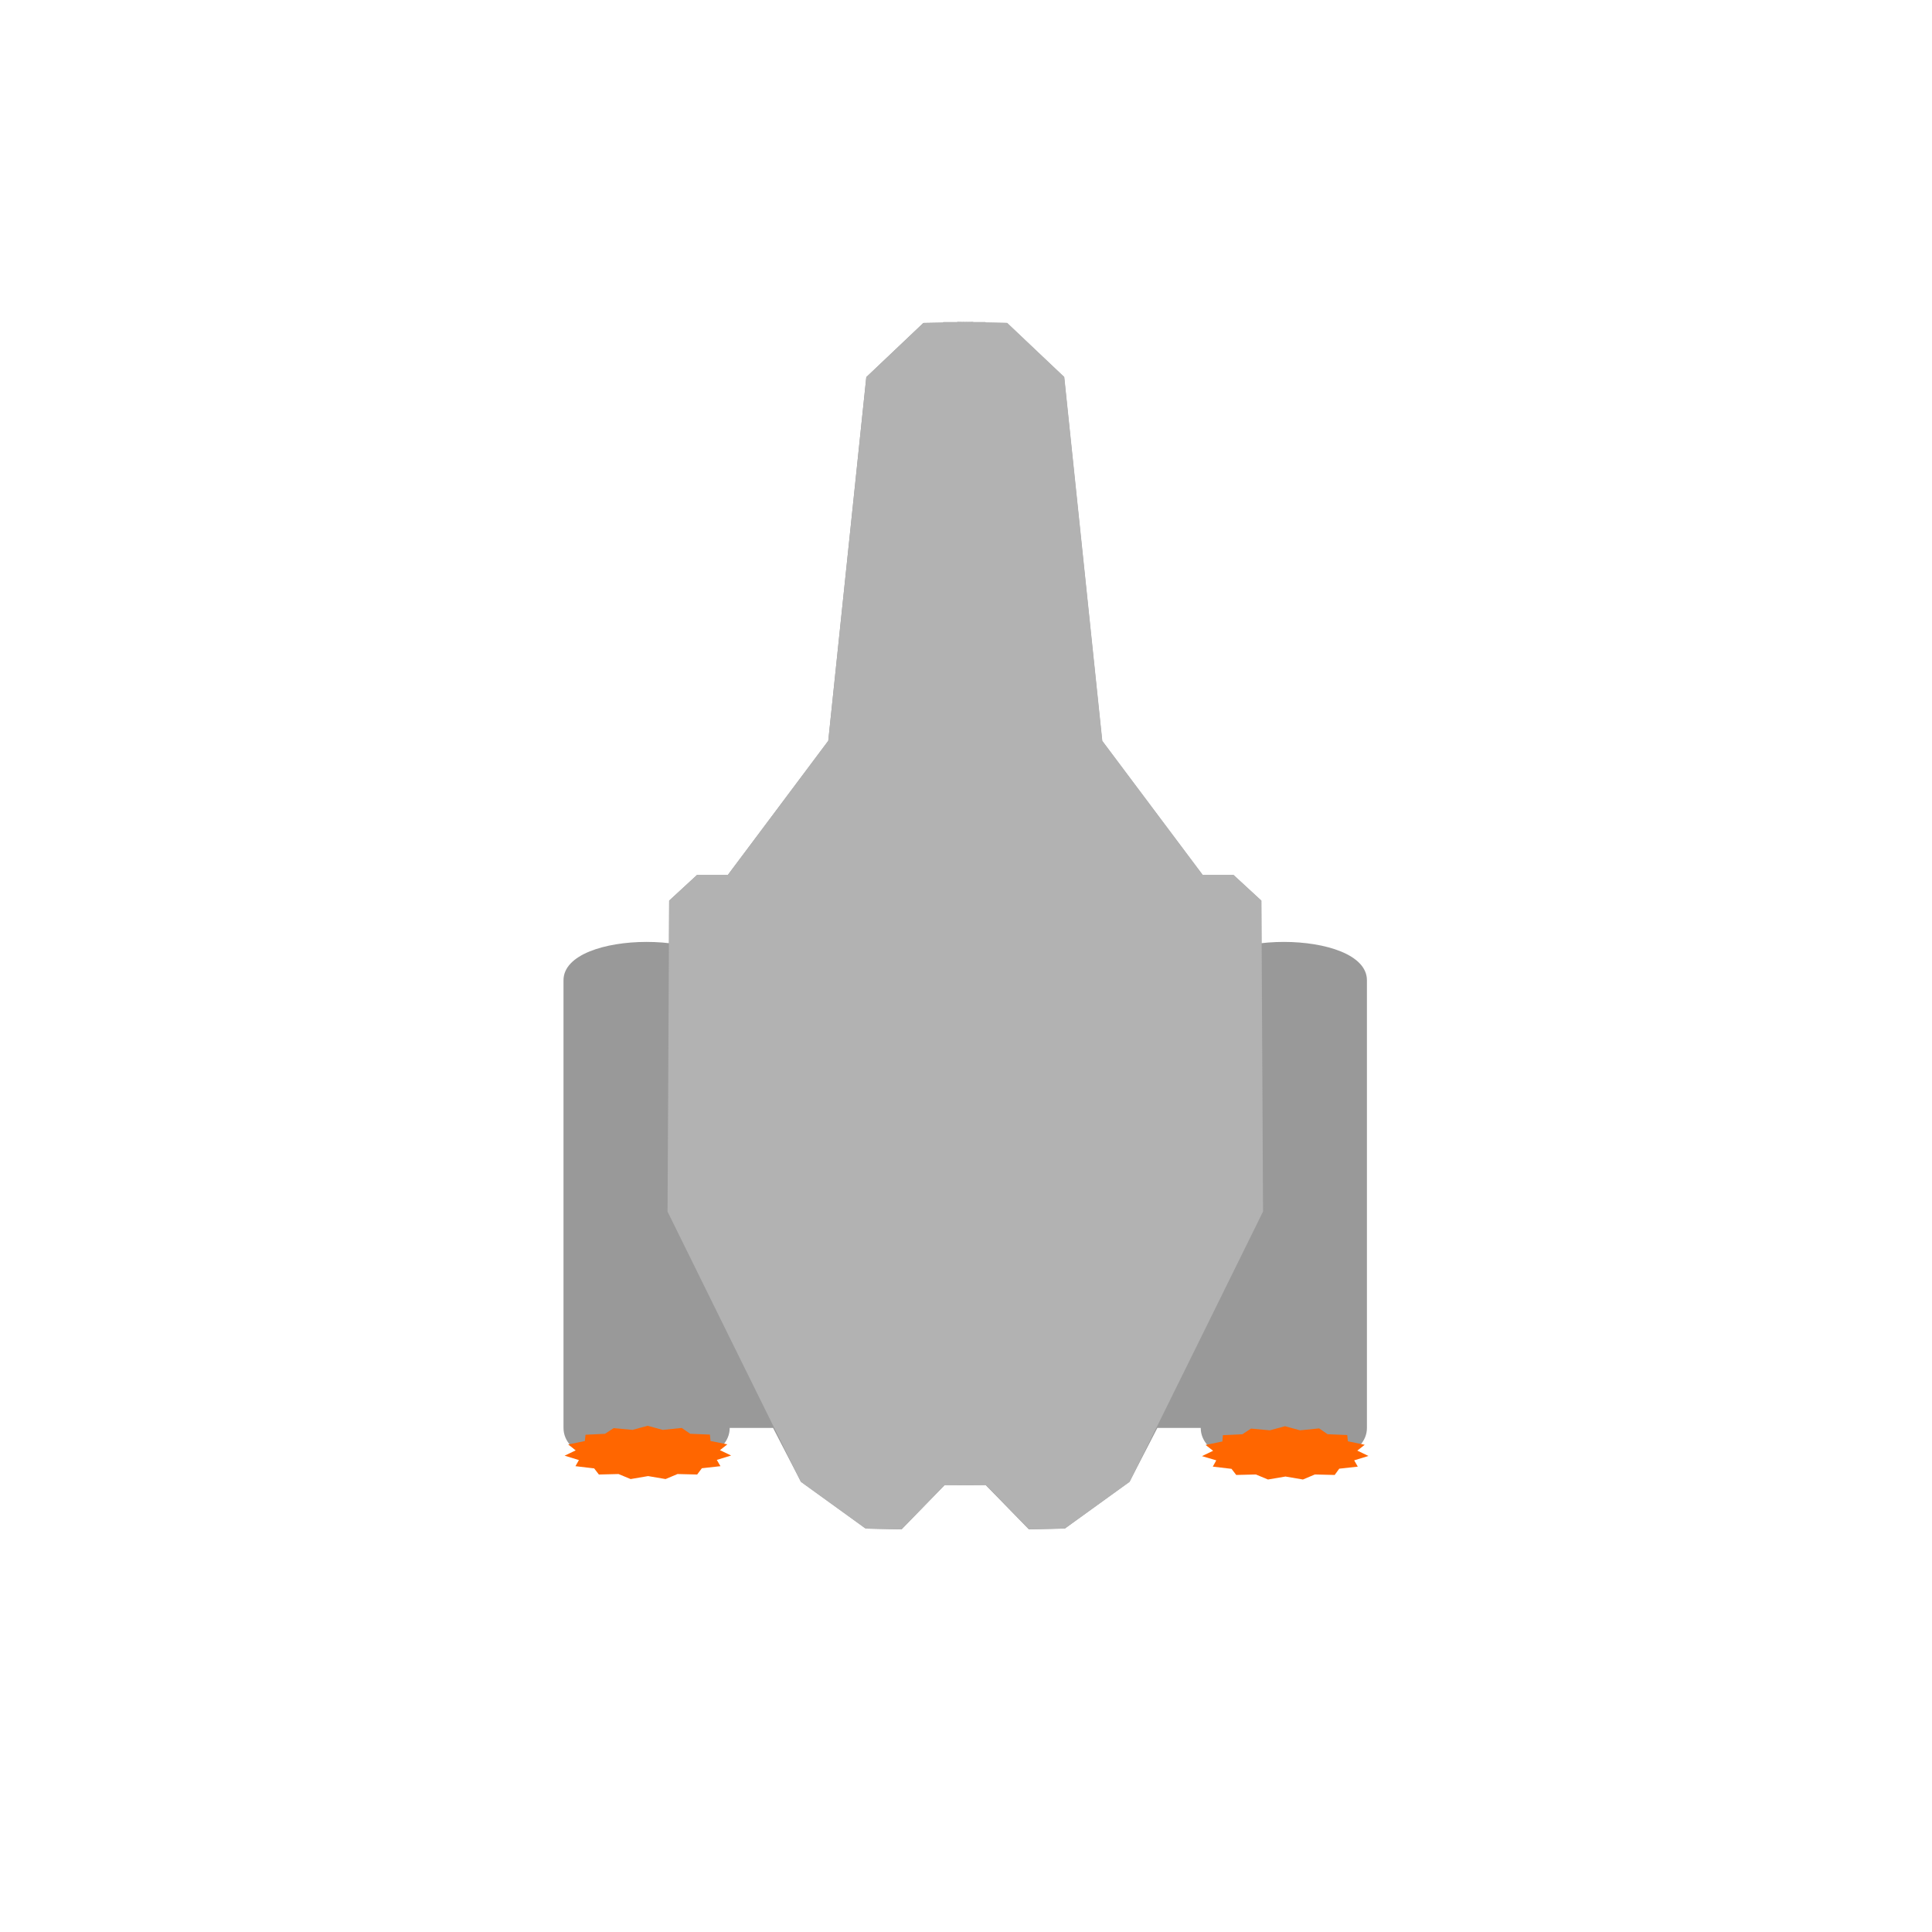 <!-- color: #616161 --><svg xmlns="http://www.w3.org/2000/svg" viewBox="0 0 48 48"><g><path d="m 14 35.414 l 0 -11.06 c 0 -1.27 4.129 -1.27 4.129 0 l -1.512 0 l 0.008 -1.977 l 0.691 -0.637 l 0.766 0 l 2.496 -3.332 l 0.945 -9.04 l 1.418 -1.344 l 1.238 -0.023 l 0 28.895 l -0.707 -0.004 l -1.074 1.105 l -0.891 -0.02 l -1.609 -1.164 l -0.691 -1.336 l -1.078 0 c 0 1.336 -4.129 1.336 -4.129 0 m 0 -0.066" fill="#999" stroke="none" fill-rule="nonzero" fill-opacity="1"/><path d="m 33.961 35.414 l 0 -11.06 c 0 -1.27 -4.129 -1.27 -4.129 0 l 1.512 0 l -0.008 -1.977 l -0.691 -0.637 l -0.766 0 l -2.496 -3.332 l -0.945 -9.04 l -1.422 -1.344 l -1.234 -0.023 l 0 28.895 l 0.703 -0.004 l 1.078 1.105 l 0.891 -0.02 l 1.609 -1.164 l 0.691 -1.336 l 1.078 0 c 0 1.336 4.129 1.336 4.129 0 m 0 -0.066" fill="#999" stroke="none" fill-rule="nonzero" fill-opacity="1"/><path d="m 23.434 36.891 l 0 -28.883 l 1.047 0 l 0 28.883 m -1.047 0" fill="#999" stroke="none" fill-rule="nonzero" fill-opacity="1"/><path d="m 32.773 35.488 l 0.211 0.145 l 0.488 0.02 l 0.016 0.156 l 0.418 0.086 l -0.184 0.145 l 0.277 0.133 l -0.355 0.109 l 0.09 0.156 l -0.461 0.051 l -0.113 0.156 l -0.492 -0.012 l -0.297 0.125 l -0.434 -0.074 l -0.434 0.074 l -0.301 -0.125 l -0.488 0.012 l -0.117 -0.152 l -0.465 -0.055 l 0.086 -0.156 l -0.355 -0.105 l 0.277 -0.133 l -0.188 -0.145 l 0.418 -0.086 l 0.012 -0.156 l 0.484 -0.023 l 0.215 -0.141 l 0.469 0.043 l 0.375 -0.102 l 0.375 0.102 m 0.473 -0.047" fill="#f60" stroke="none" fill-rule="nonzero" fill-opacity="1"/><path d="m 16.938 35.477 l 0.211 0.145 l 0.488 0.02 l 0.016 0.16 l 0.418 0.082 l -0.184 0.145 l 0.277 0.133 l -0.355 0.109 l 0.09 0.156 l -0.461 0.051 l -0.117 0.156 l -0.488 -0.012 l -0.297 0.125 l -0.434 -0.074 l -0.434 0.074 l -0.301 -0.125 l -0.488 0.012 l -0.117 -0.152 l -0.465 -0.055 l 0.086 -0.152 l -0.355 -0.109 l 0.277 -0.133 l -0.188 -0.145 l 0.414 -0.086 l 0.016 -0.156 l 0.484 -0.023 l 0.215 -0.141 l 0.469 0.043 l 0.375 -0.102 l 0.375 0.102 m 0.473 -0.047" fill="#f60" stroke="none" fill-rule="nonzero" fill-opacity="1"/><path d="m 31.34 22.375 l -0.691 -0.637 l -0.766 0 l -2.496 -3.332 l -0.945 -9.04 l -1.418 -1.344 l -1.238 -0.023 l 0 28.895 l 0.707 -0.004 l 1.074 1.105 l 0.891 -0.02 l 1.609 -1.16 c 0 0 3.313 -6.707 3.313 -6.715 m -0.039 -7.73" fill="#b2b2b2" stroke="none" fill-rule="nonzero" fill-opacity="1"/><path d="m 16.625 22.375 l 0.691 -0.637 l 0.766 0 l 2.496 -3.336 l 0.945 -9.03 l 1.418 -1.348 l 1.238 -0.023 l 0 28.898 l -0.707 -0.004 l -1.074 1.102 l -0.891 -0.02 l -1.609 -1.16 c 0 0 -3.313 -6.707 -3.313 -6.715 m 0.039 -7.727" fill="#b2b2b2" stroke="none" fill-rule="nonzero" fill-opacity="1"/><path d="m 23.434 36.879 l 0 -28.879 l 1.051 0 l 0 28.879 m -1.051 0" fill="#b2b2b2" stroke="none" fill-rule="nonzero" fill-opacity="1"/></g></svg>